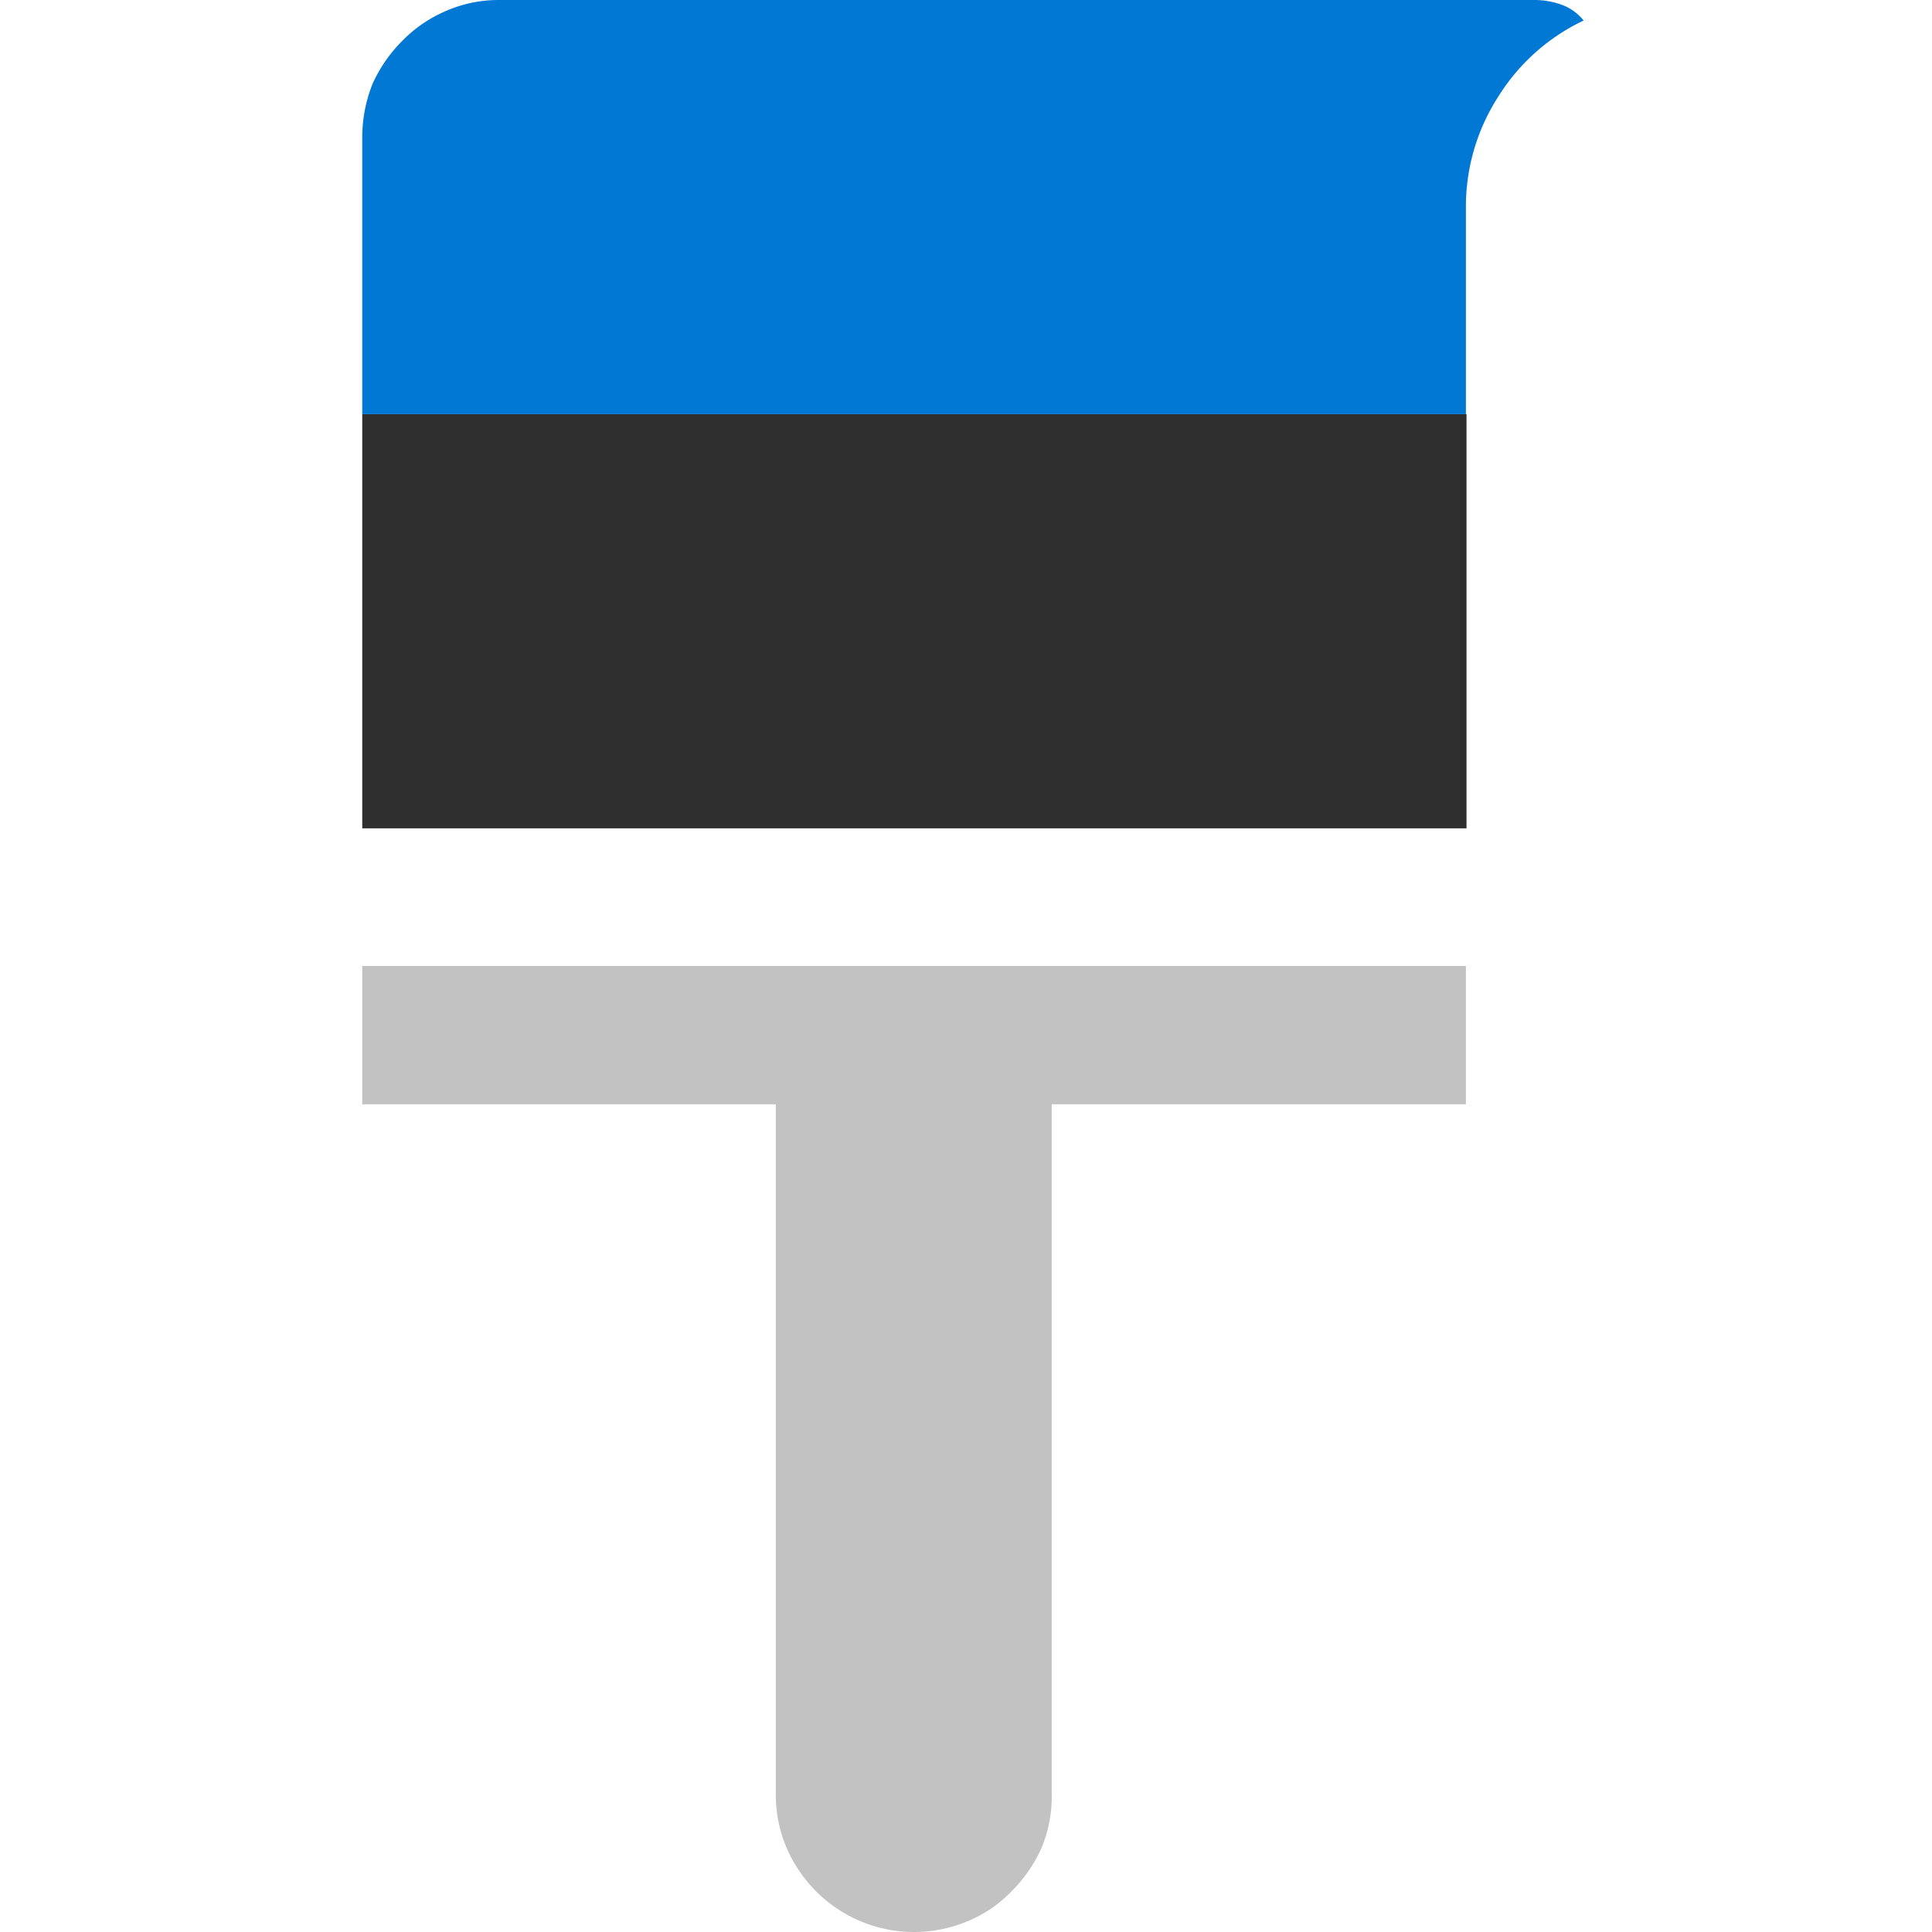 <svg id="ArrowUp" xmlns="http://www.w3.org/2000/svg" viewBox="0 0 32 32"><defs><style>.cls-1{fill:#2f2f2f;}.cls-2{fill:#c2c2c2;}.cls-3{fill:#0078d4;}</style></defs><title>PaintBrushColor-blue</title><rect class="cls-1" x="6" y="6.86" width="18.29" height="6.86"/><path class="cls-2" d="M6,18.29h6.85V29.71a2.23,2.23,0,0,0,.18.9,2.36,2.36,0,0,0,.49.72,2.29,2.29,0,0,0,.73.49,2.29,2.29,0,0,0,1.78,0,2.14,2.14,0,0,0,.72-.49,2.39,2.39,0,0,0,.5-.72,2.22,2.22,0,0,0,.17-.9V18.29h6.86V16H6Z"/><path class="cls-3" d="M24.28,3.43a3.36,3.36,0,0,1,.53-1.82A3.36,3.36,0,0,1,26.23.34a.83.83,0,0,0-.36-.26A1.33,1.33,0,0,0,25.42,0H8.28a2.18,2.18,0,0,0-.89.18,2.24,2.24,0,0,0-.72.49,2.39,2.39,0,0,0-.5.72,2.4,2.4,0,0,0-.17.9V6.86H24.28Z"/></svg>